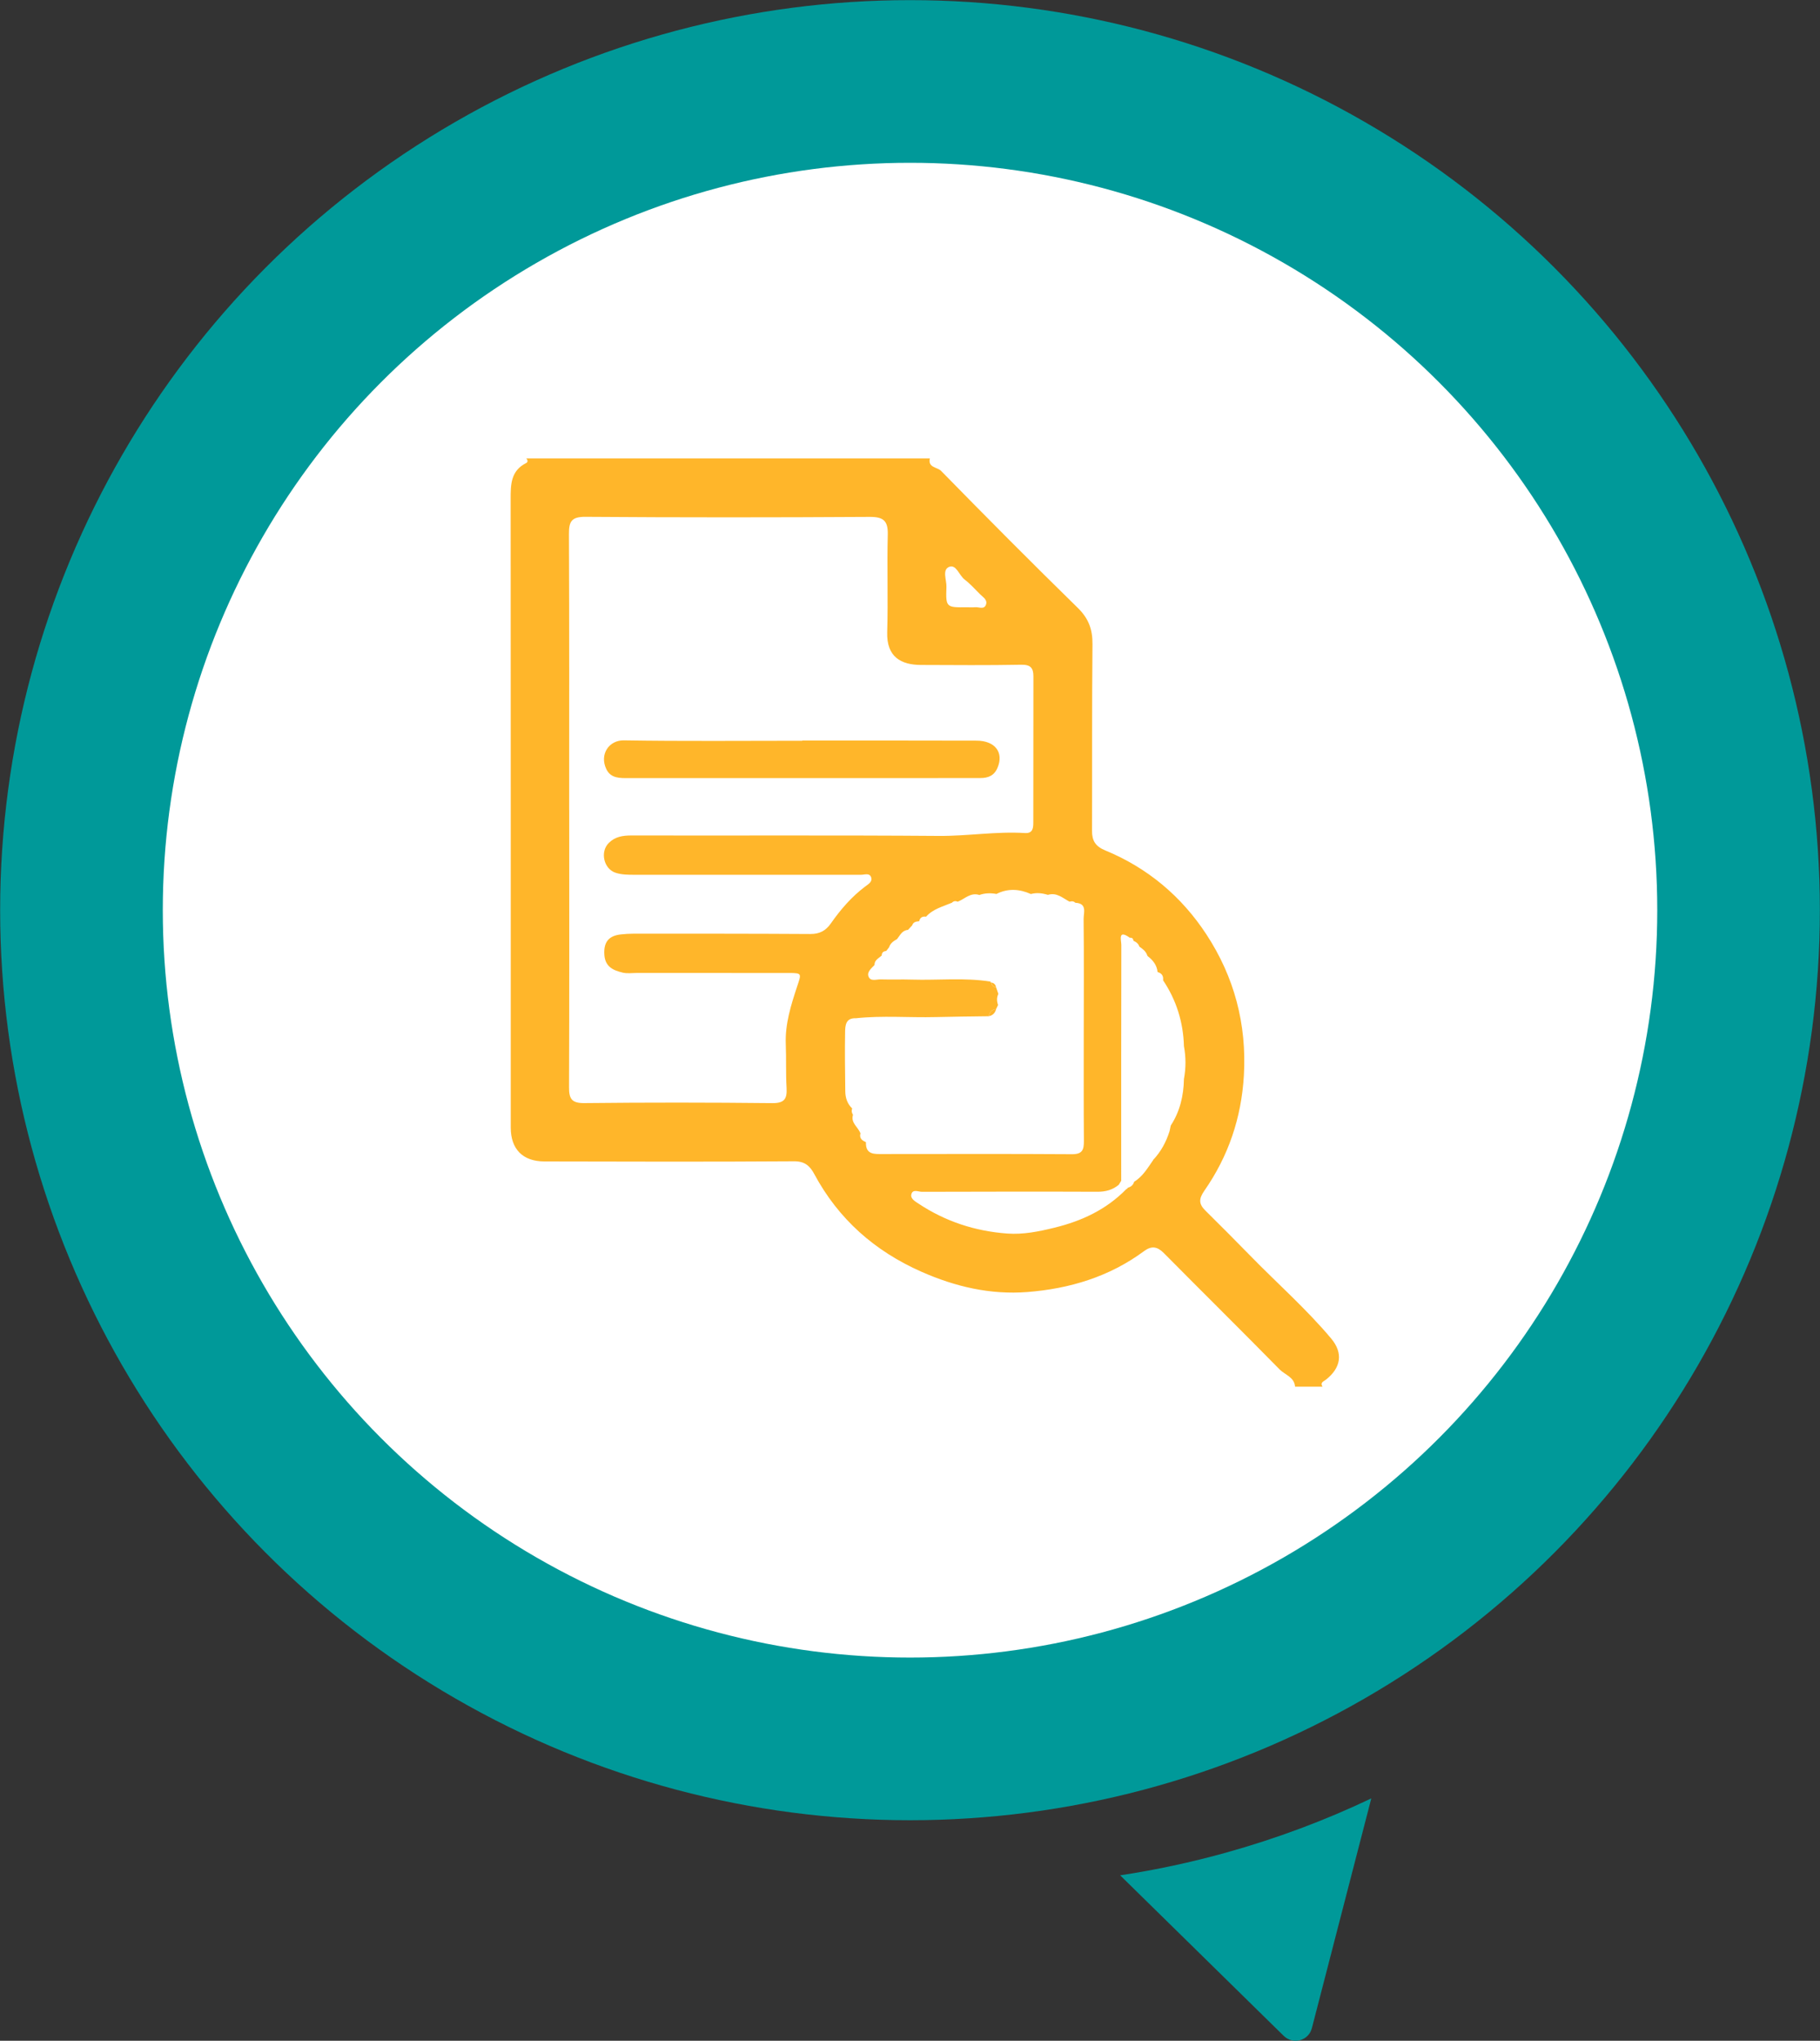 <?xml version="1.0" encoding="utf-8"?>
<!-- Generator: Adobe Illustrator 16.0.0, SVG Export Plug-In . SVG Version: 6.00 Build 0)  -->
<!DOCTYPE svg PUBLIC "-//W3C//DTD SVG 1.1//EN" "http://www.w3.org/Graphics/SVG/1.1/DTD/svg11.dtd">
<svg version="1.1" id="Capa_1" xmlns="http://www.w3.org/2000/svg" xmlns:xlink="http://www.w3.org/1999/xlink" x="0px" y="0px"
	 width="109.967px" height="123.279px" viewBox="0 0 109.967 123.279" style="enable-background:new 0 0 109.967 123.279;"
	 xml:space="preserve">
<rect x="0" y="0" width="109.967" height="123.279" fill="#333333" stroke="none"/>
<style type="text/css">
<![CDATA[
	.st0{opacity:0.05;fill:#5D5D5D;}
	.st1{fill:none;stroke:#5D5D5D;stroke-width:0.5;stroke-miterlimit:10;}
	.st2{fill:none;stroke:#020202;stroke-width:1.984;stroke-miterlimit:10;}
	.st3{fill:#878686;}
	.st4{fill:#ECB43C;}
	.st5{fill:none;stroke:#ECB43C;stroke-width:2;stroke-miterlimit:10;}
	.st6{fill:none;stroke:#FFFFFF;stroke-width:1.984;stroke-miterlimit:10;}
	.st7{fill-rule:evenodd;clip-rule:evenodd;fill:#887AA8;}
	.st8{fill:#5D5D5D;}
	.st9{fill-rule:evenodd;clip-rule:evenodd;fill:#89898A;}
	.st10{fill-rule:evenodd;clip-rule:evenodd;fill:#ECB43C;}
	.st11{opacity:0;clip-path:url(#SVGID_8_);fill-rule:evenodd;clip-rule:evenodd;fill:#FFFFFF;}
	.st12{clip-path:url(#SVGID_8_);fill:#780068;}
	.st13{fill:#FFB62A;}
	.st14{fill:#FFFFFF;}
	.st15{clip-path:url(#SVGID_2_);fill:#5D5D5D;}
	.st16{fill:#CBD64E;}
	.st17{fill-rule:evenodd;clip-rule:evenodd;fill:#5D5D5D;}
	.st18{fill:none;stroke:#5D5D5D;stroke-miterlimit:10;}
	.st19{opacity:0.1;fill:#5D5D5D;}
	.st20{fill-rule:evenodd;clip-rule:evenodd;fill:#FA494D;}
	.st21{clip-path:url(#SVGID_2_);fill:#FFFFFF;}
	.st22{clip-path:url(#SVGID_4_);fill:#5D5D5D;}
	.st23{fill:#009999;}
	.st24{fill:#020202;}
	.st25{fill:#023366;}
	.st26{fill-rule:evenodd;clip-rule:evenodd;fill:#FF8F48;}
	.st27{fill-rule:evenodd;clip-rule:evenodd;fill:#FFB62A;}
	.st28{fill-rule:evenodd;clip-rule:evenodd;fill:#FFFFFF;}
	.st29{fill-rule:evenodd;clip-rule:evenodd;fill:none;stroke:#89898A;stroke-miterlimit:10;}
	.st30{clip-path:url(#SVGID_6_);fill:#5D5D5D;}
	.st31{fill-rule:evenodd;clip-rule:evenodd;fill:none;stroke:#5D5D5D;stroke-miterlimit:10;}
	.st32{fill-rule:evenodd;clip-rule:evenodd;fill:#000033;}
	.st33{fill-rule:evenodd;clip-rule:evenodd;fill:#003366;}
	.st34{fill-rule:evenodd;clip-rule:evenodd;fill:#009999;}
	.st35{fill-rule:evenodd;clip-rule:evenodd;fill:#00A89D;}
	.st36{fill-rule:evenodd;clip-rule:evenodd;fill:#00AA49;}
	.st37{fill-rule:evenodd;clip-rule:evenodd;fill:#00ABE1;}
	.st38{fill-rule:evenodd;clip-rule:evenodd;fill:#023366;}
]]>
</style>
<g>
	<g>
		<circle class="st23" cx="54.984" cy="54.983" r="54.975"/>
		<circle class="st14" cx="54.985" cy="54.983" r="45.149"/>
	</g>
	<path class="st23" d="M77.562,122.983l-9.88-9.696c2.127-0.321,4.256-0.777,6.375-1.365c3.072-0.855,6.02-1.958,8.799-3.283
		l-3.588,13.87C79.076,123.278,78.137,123.54,77.562,122.983z"/>
</g>
<g id="EAepLw_1_">
	<g>
		<path class="st13" d="M79.907,83.768c-0.553,0-1.104,0-1.657,0c-0.044-0.58-0.608-0.712-0.933-1.041
			c-2.313-2.354-4.663-4.672-6.984-7.018c-0.402-0.405-0.744-0.474-1.217-0.123c-2.092,1.545-4.496,2.266-7.045,2.465
			c-2.225,0.173-4.351-0.321-6.396-1.226c-2.827-1.25-5.013-3.176-6.48-5.909c-0.254-0.475-0.566-0.768-1.214-0.763
			c-5.029,0.034-10.059,0.021-15.087,0.009c-1.31-0.002-2.034-0.745-2.034-2.045c-0.001-12.655,0.004-25.311-0.006-37.966
			c-0.002-0.89,0.009-1.717,0.945-2.183c0.107-0.053,0.09-0.184-0.003-0.277c8.13,0,16.259,0,24.388,0
			c-0.136,0.562,0.45,0.524,0.679,0.756c2.729,2.789,5.48,5.557,8.27,8.286c0.646,0.635,0.886,1.302,0.876,2.188
			c-0.037,3.758-0.014,7.514-0.028,11.27c-0.001,0.602,0.211,0.939,0.797,1.181c2.559,1.053,4.614,2.782,6.115,5.076
			c1.681,2.565,2.442,5.417,2.264,8.52c-0.15,2.56-0.937,4.879-2.388,6.962c-0.352,0.504-0.333,0.81,0.065,1.204
			c0.903,0.894,1.8,1.791,2.688,2.701c1.636,1.679,3.404,3.229,4.912,5.028c0.738,0.882,0.586,1.764-0.311,2.476
			C79.976,83.455,79.746,83.509,79.907,83.768z M68.842,57.188c-0.054-0.187-0.194-0.284-0.36-0.356
			c-0.007-0.14-0.082-0.196-0.217-0.183c-0.741-0.536-0.512,0.166-0.513,0.433c-0.011,4.75-0.007,9.498-0.007,14.247
			c-0.051,0.081-0.1,0.162-0.147,0.243c-0.376,0.31-0.794,0.424-1.291,0.421c-3.533-0.015-7.065-0.005-10.599,0.003
			c-0.226,0-0.558-0.181-0.643,0.151c-0.068,0.265,0.236,0.431,0.426,0.558c1.627,1.082,3.426,1.67,5.37,1.812
			c0.974,0.07,1.907-0.122,2.854-0.354c1.658-0.407,3.13-1.094,4.332-2.323c0.046-0.017,0.077-0.045,0.097-0.09
			c0.197-0.052,0.328-0.17,0.385-0.367l-0.011,0.011c0.533-0.321,0.831-0.848,1.173-1.336l-0.04-0.032l0.03,0.038
			c0.467-0.497,0.781-1.081,0.985-1.729c0.025-0.113,0.048-0.228,0.073-0.342c0.557-0.854,0.777-1.803,0.796-2.809
			c0.123-0.661,0.123-1.324,0-1.987c-0.041-1.446-0.453-2.773-1.26-3.979c0.031-0.262-0.077-0.429-0.332-0.497
			c-0.043-0.421-0.281-0.718-0.601-0.965l-0.021-0.036c-0.081-0.256-0.286-0.401-0.492-0.545L68.842,57.188z M54.196,56.733
			c-0.211,0.116-0.402,0.25-0.479,0.496c-0.057,0.074-0.115,0.147-0.173,0.221c-0.171,0.011-0.269,0.094-0.269,0.273
			c-0.178,0.165-0.442,0.266-0.436,0.572c-0.184,0.199-0.462,0.412-0.365,0.686c0.114,0.329,0.479,0.176,0.734,0.183
			c0.63,0.02,1.261-0.007,1.89,0.013c1.586,0.049,3.178-0.131,4.756,0.121l-0.001,0.061l0.062-0.003
			c-0.001,0.181,0.098,0.266,0.268,0.281c0.047,0.134,0.093,0.27,0.139,0.404c-0.109,0.222-0.097,0.445-0.018,0.668
			c-0.04,0.082-0.079,0.165-0.118,0.247c-0.268,0.025-0.393,0.193-0.448,0.434c-1.067,0.016-2.135,0.023-3.201,0.051
			c-1.608,0.041-3.223-0.102-4.829,0.071c-0.612-0.028-0.64,0.443-0.646,0.842c-0.021,1.188-0.003,2.377,0.011,3.563
			c0.003,0.396,0.12,0.762,0.418,1.046c-0.054,0.135-0.031,0.26,0.049,0.38c-0.152,0.494,0.313,0.742,0.45,1.123
			c-0.084,0.3,0.102,0.43,0.332,0.533c-0.031,0.765,0.515,0.716,1.019,0.716c3.809,0,7.616-0.016,11.425,0.01
			c0.635,0.005,0.727-0.269,0.724-0.795c-0.017-2.125-0.009-4.251-0.009-6.375c0.001-2.346,0.018-4.691-0.008-7.038
			c-0.005-0.364,0.237-0.948-0.499-0.981c-0.103-0.099-0.221-0.108-0.35-0.066c-0.411-0.215-0.776-0.579-1.309-0.412
			c-0.339-0.105-0.682-0.145-1.029-0.051c-0.693-0.308-1.386-0.354-2.08-0.004c-0.351-0.065-0.695-0.056-1.033,0.062
			c-0.528-0.172-0.879,0.237-1.304,0.406c-0.132-0.055-0.251-0.047-0.354,0.062c-0.547,0.231-1.142,0.374-1.561,0.843
			c-0.223-0.035-0.364,0.051-0.416,0.274c-0.181,0.016-0.356,0.039-0.424,0.251c-0.084,0.09-0.17,0.182-0.254,0.274
			c-0.354,0.022-0.477,0.326-0.658,0.553L54.196,56.733z M34.391,48.928c0,0,0.001,0,0.003,0c0,5.584,0.01,11.168-0.011,16.751
			c-0.003,0.691,0.151,0.966,0.921,0.958c3.787-0.041,7.574-0.038,11.36,0.002c0.74,0.007,0.898-0.266,0.862-0.918
			c-0.052-0.883-0.012-1.769-0.048-2.652c-0.046-1.208,0.312-2.343,0.678-3.453c0.263-0.8,0.33-0.838-0.486-0.839
			c-3.07-0.001-6.139,0-9.206-0.001c-0.276,0-0.564,0.043-0.827-0.018c-0.577-0.135-1.076-0.346-1.122-1.092
			c-0.047-0.765,0.275-1.143,1.007-1.22c0.246-0.026,0.495-0.043,0.743-0.043c3.565,0,7.13-0.004,10.695,0.019
			c0.561,0.004,0.93-0.195,1.243-0.641c0.588-0.838,1.253-1.613,2.076-2.229c0.208-0.155,0.46-0.297,0.349-0.576
			c-0.103-0.252-0.391-0.131-0.598-0.131c-4.562-0.004-9.123-0.003-13.683,0c-0.388,0-0.773,0-1.148-0.121
			c-0.721-0.231-0.957-1.266-0.414-1.804c0.381-0.378,0.839-0.45,1.36-0.45c6.192,0.014,12.384-0.021,18.575,0.027
			c1.743,0.014,3.47-0.282,5.21-0.174c0.5,0.032,0.504-0.34,0.504-0.674c0.006-2.931,0-5.86,0.006-8.79
			c0.001-0.516-0.181-0.715-0.743-0.703c-2.018,0.038-4.035,0.021-6.054,0.013c-1.177-0.005-2.084-0.464-2.037-1.983
			c0.059-1.962-0.017-3.927,0.034-5.888c0.021-0.843-0.265-1.078-1.098-1.073c-5.722,0.035-11.445,0.038-17.166-0.004
			c-0.855-0.007-1.003,0.29-0.999,1.04C34.401,37.816,34.391,43.372,34.391,48.928z M58.437,36.685c0.164,0,0.329,0.01,0.492-0.004
			c0.227-0.019,0.535,0.164,0.647-0.16c0.098-0.278-0.164-0.436-0.339-0.604c-0.315-0.306-0.604-0.644-0.951-0.905
			c-0.335-0.254-0.506-0.938-0.936-0.768c-0.437,0.175-0.15,0.793-0.165,1.207C57.141,36.697,57.163,36.698,58.437,36.685z"/>
		<path class="st27" d="M60.187,60.956c-0.059,0.239-0.205,0.385-0.448,0.434C59.794,61.149,59.919,60.981,60.187,60.956z"/>
		<path class="st27" d="M59.916,59.355c0.15,0.037,0.24,0.128,0.268,0.281C60.014,59.621,59.915,59.536,59.916,59.355z"/>
		<path class="st27" d="M48.472,44.736c3.51,0,7.021-0.006,10.531,0.006c1.127,0.004,1.652,0.713,1.274,1.626
			c-0.201,0.487-0.566,0.636-1.052,0.633c-1.299-0.003-2.596,0.003-3.896,0.003c-5.776,0-11.553-0.001-17.329,0.001
			c-0.534,0-1.093,0.03-1.367-0.547c-0.423-0.889,0.165-1.748,1.06-1.733c3.593,0.058,7.187,0.023,10.779,0.023
			C48.472,44.744,48.472,44.741,48.472,44.736z"/>
	</g>
</g>
</svg>
